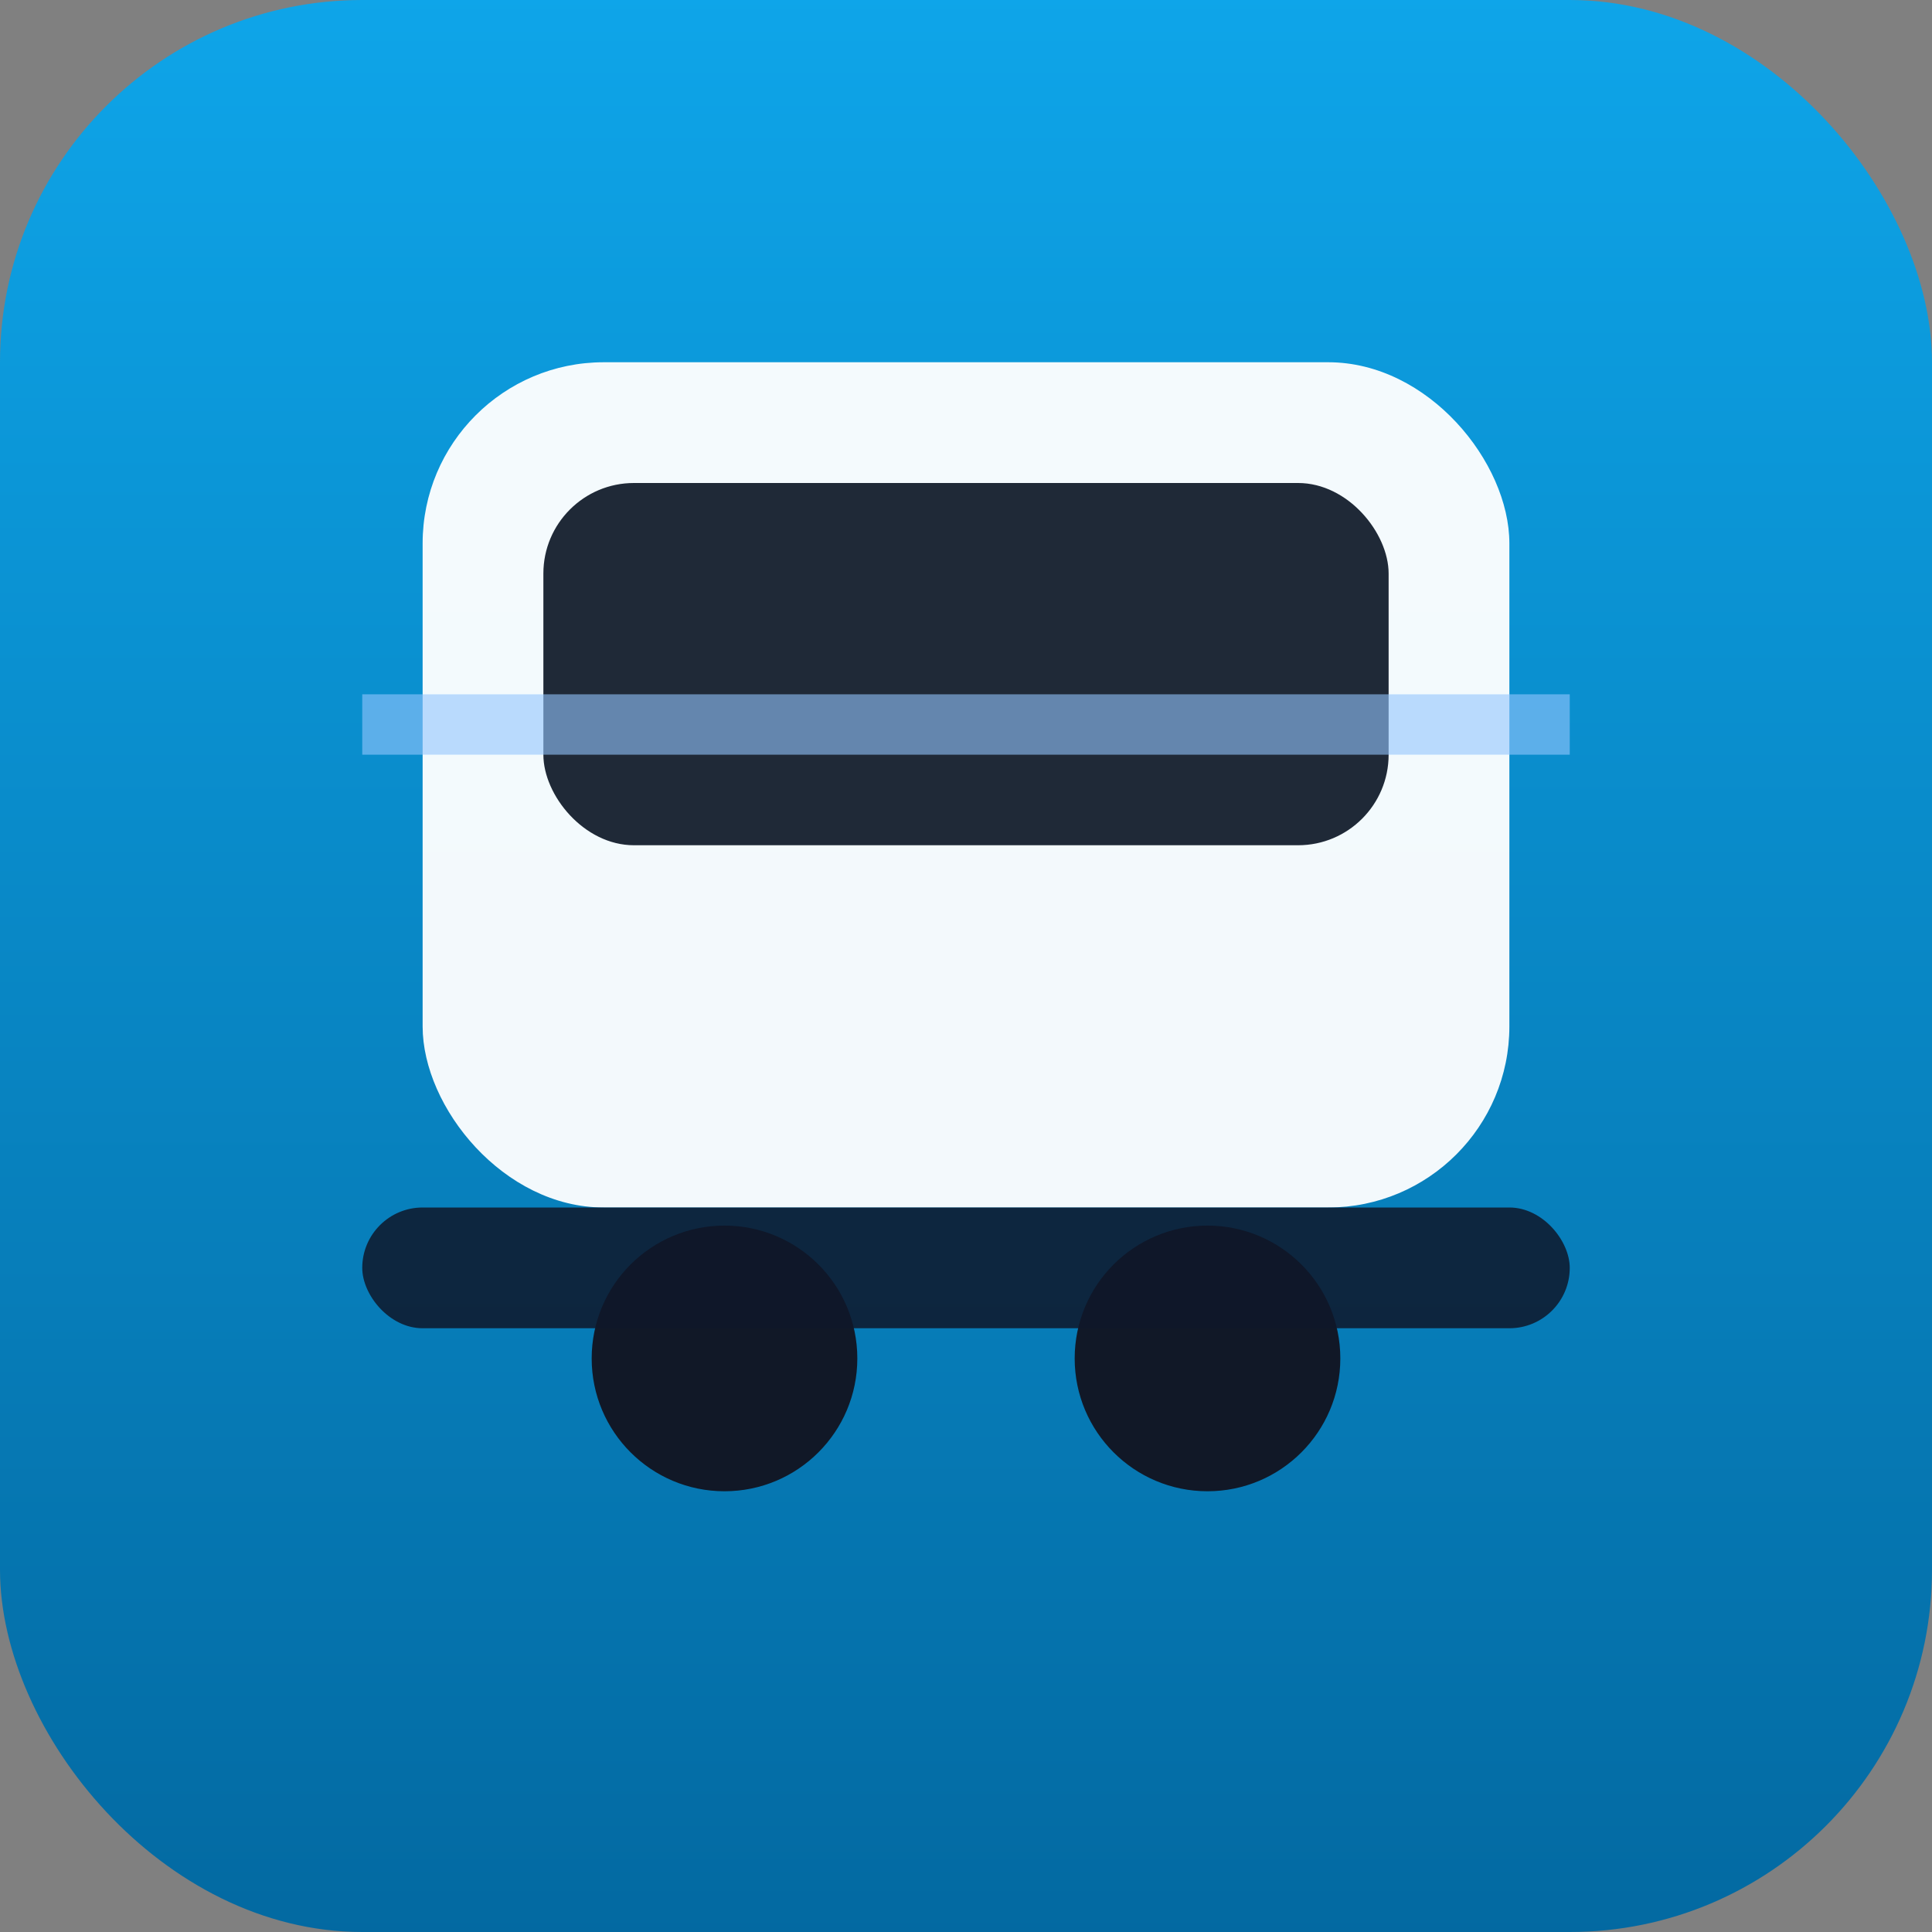 <?xml version="1.0" encoding="UTF-8"?>
<svg xmlns="http://www.w3.org/2000/svg" viewBox="0 0 32 32" aria-labelledby="title" role="img">
  <rect x="0" y="0" width="32" height="32" fill="#808080" stroke="none"/>
  <title id="title">Refactored Train Journey</title>
  <defs>
    <linearGradient id="g" x1="0" y1="0" x2="0" y2="1">
      <stop offset="0%" stop-color="#0ea5e9"/>
      <stop offset="100%" stop-color="#0369a1"/>
    </linearGradient>
  </defs>
  <rect x="0" y="0" width="32" height="32" rx="6" fill="url(#g)"/>
  <!-- Stylized train front -->
  <rect x="7" y="6" width="18" height="14" rx="3" fill="#ffffff" opacity="0.95"/>
  <rect x="9" y="8" width="14" height="6" rx="1.5" fill="#1f2937"/>
  <circle cx="12" cy="22.5" r="2.2" fill="#111827"/>
  <circle cx="20" cy="22.5" r="2.2" fill="#111827"/>
  <rect x="6" y="20" width="20" height="2" rx="1" fill="#0f172a" opacity="0.85"/>
  <!-- Subtle highlight line -->
  <path d="M6,12 L26,12" stroke="#93c5fd" stroke-width="1" opacity="0.6"/>
</svg>
